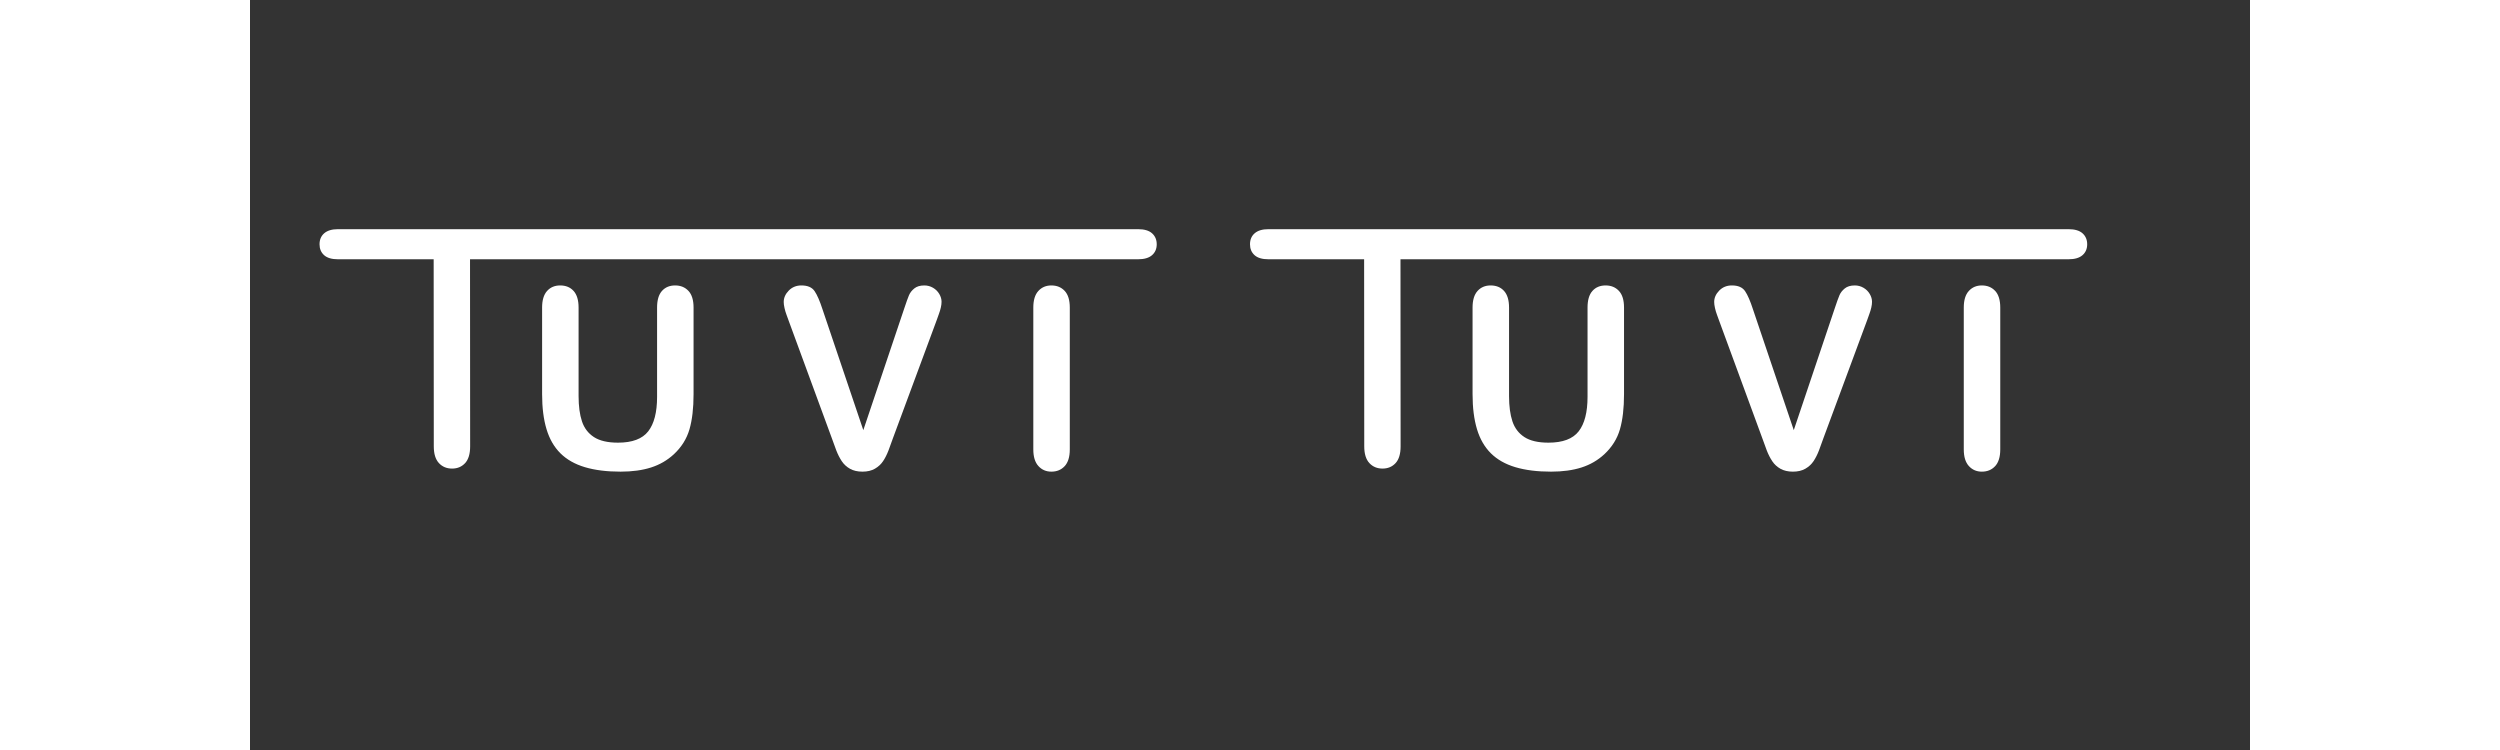 <?xml version="1.0" encoding="utf-8"?>
<!-- Generator: Adobe Illustrator 16.0.0, SVG Export Plug-In . SVG Version: 6.00 Build 0)  -->
<!DOCTYPE svg PUBLIC "-//W3C//DTD SVG 1.1//EN" "http://www.w3.org/Graphics/SVG/1.1/DTD/svg11.dtd">
<svg version="1.1" id="Layer_1" xmlns="http://www.w3.org/2000/svg" xmlns:xlink="http://www.w3.org/1999/xlink" x="0px" y="0px"
	 width="200px" height="60px"  viewBox="0 0 1600 600" enable-background="new 0 0 1600 600" xml:space="preserve">
<rect x="0" y="0" width="1600" height="600" fill="#333333" stroke="none"/>
<g>
	<g>
		<path fill="#FFF" d="M233.683,315.315v-69.278c0-5.896,1.326-10.318,3.979-13.266c2.653-2.948,6.142-4.422,10.465-4.422
			c4.521,0,8.107,1.474,10.76,4.422c2.653,2.948,3.98,7.37,3.98,13.266v70.85c0,8.058,0.9,14.789,2.702,20.194
			c1.801,5.404,4.995,9.598,9.581,12.578c4.585,2.981,11.006,4.471,19.26,4.471c11.399,0,19.457-3.029,24.174-9.09
			c4.717-6.059,7.075-15.246,7.075-27.563v-71.44c0-5.96,1.31-10.399,3.931-13.315c2.619-2.915,6.125-4.373,10.515-4.373
			c4.388,0,7.942,1.458,10.662,4.373c2.718,2.916,4.078,7.354,4.078,13.315v69.278c0,11.269-1.098,20.67-3.292,28.203
			c-2.195,7.534-6.338,14.15-12.431,19.85c-5.242,4.849-11.334,8.387-18.278,10.612c-6.944,2.227-15.068,3.342-24.37,3.342
			c-11.072,0-20.604-1.196-28.595-3.587c-7.994-2.391-14.511-6.093-19.555-11.104c-5.045-5.012-8.746-11.431-11.104-19.26
			C234.862,335.543,233.683,326.191,233.683,315.315z"/>
		<path fill="#FFF" d="M458.025,247.512l32.625,96.596l32.723-97.284c1.703-5.11,2.98-8.663,3.832-10.662
			c0.851-1.998,2.26-3.798,4.226-5.404c1.965-1.605,4.651-2.408,8.058-2.408c2.489,0,4.798,0.624,6.928,1.867
			c2.128,1.245,3.798,2.899,5.012,4.962c1.211,2.063,1.818,4.144,1.818,6.24c0,1.442-0.197,2.997-0.59,4.668
			c-0.393,1.67-0.884,3.309-1.474,4.913c-0.59,1.606-1.179,3.26-1.769,4.962l-34.885,94.139c-1.245,3.604-2.49,7.026-3.734,10.27
			c-1.246,3.242-2.687,6.093-4.324,8.549c-1.639,2.457-3.817,4.472-6.535,6.044c-2.719,1.572-6.043,2.358-9.974,2.358
			s-7.256-0.771-9.974-2.31c-2.719-1.538-4.914-3.57-6.584-6.093c-1.67-2.521-3.129-5.388-4.373-8.599
			c-1.245-3.209-2.49-6.615-3.734-10.22l-34.295-93.353c-0.59-1.703-1.196-3.373-1.818-5.012c-0.623-1.637-1.147-3.405-1.572-5.306
			c-0.427-1.899-0.639-3.504-0.639-4.815c0-3.341,1.342-6.388,4.029-9.139c2.685-2.751,6.059-4.127,10.121-4.127
			c4.978,0,8.5,1.523,10.564,4.569C453.751,235.965,455.864,240.83,458.025,247.512z"/>
		<path fill="#FFF" d="M626.651,359.535V246.038c0-5.896,1.342-10.318,4.029-13.266c2.686-2.948,6.157-4.422,10.417-4.422
			c4.388,0,7.942,1.458,10.662,4.373c2.718,2.916,4.078,7.354,4.078,13.315v113.498c0,5.963-1.36,10.417-4.078,13.364
			c-2.719,2.948-6.273,4.423-10.662,4.423c-4.193,0-7.649-1.491-10.367-4.472C628.01,369.87,626.651,365.432,626.651,359.535z"/>
	</g>
	<g>
		<path fill="#FFF" d="M710.444,207.415H176.018l0.098,149.665c0,6.028-1.344,10.5-4.029,13.414
			c-2.688,2.913-6.159,4.371-10.417,4.371c-4.324,0-7.846-1.475-10.564-4.421c-2.719-2.948-4.078-7.403-4.078-13.364l-0.099-149.665
			H70.371c-4.979,0-8.681-1.096-11.104-3.292c-2.425-2.194-3.636-5.093-3.636-8.697c0-3.734,1.26-6.682,3.783-8.844
			c2.521-2.162,6.174-3.242,10.957-3.242h640.073c5.044,0,8.794,1.115,11.252,3.341c2.455,2.228,3.684,5.144,3.684,8.746
			c0,3.604-1.244,6.502-3.733,8.697C719.156,206.319,715.422,207.415,710.444,207.415z"/>
	</g>
	<g>
		<path fill="#FFF" d="M978.051,315.315v-69.278c0-5.896,1.327-10.318,3.98-13.266c2.652-2.948,6.142-4.422,10.465-4.422
			c4.521,0,8.107,1.474,10.761,4.422c2.652,2.948,3.979,7.37,3.979,13.266v70.85c0,8.058,0.899,14.789,2.702,20.194
			c1.801,5.404,4.995,9.598,9.581,12.578c4.585,2.981,11.006,4.471,19.261,4.471c11.398,0,19.456-3.029,24.173-9.09
			c4.717-6.059,7.075-15.246,7.075-27.563v-71.44c0-5.96,1.311-10.399,3.931-13.315c2.62-2.915,6.125-4.373,10.515-4.373
			c4.389,0,7.943,1.458,10.662,4.373c2.718,2.916,4.078,7.354,4.078,13.315v69.278c0,11.269-1.098,20.67-3.292,28.203
			c-2.195,7.534-6.338,14.15-12.431,19.85c-5.242,4.849-11.334,8.387-18.277,10.612c-6.945,2.227-15.068,3.342-24.37,3.342
			c-11.072,0-20.604-1.196-28.596-3.587c-7.993-2.391-14.512-6.093-19.556-11.104c-5.045-5.012-8.745-11.431-11.104-19.26
			C979.23,335.543,978.051,326.191,978.051,315.315z"/>
		<path fill="#FFF" d="M1202.395,247.512l32.624,96.596l32.723-97.284c1.703-5.11,2.98-8.663,3.833-10.662
			c0.851-1.998,2.26-3.798,4.226-5.404c1.965-1.605,4.65-2.408,8.058-2.408c2.489,0,4.798,0.624,6.928,1.867
			c2.128,1.245,3.799,2.899,5.012,4.962c1.211,2.063,1.817,4.144,1.817,6.24c0,1.442-0.196,2.997-0.589,4.668
			c-0.394,1.67-0.885,3.309-1.475,4.913c-0.589,1.606-1.179,3.26-1.769,4.962l-34.885,94.139c-1.245,3.604-2.49,7.026-3.734,10.27
			c-1.245,3.242-2.687,6.093-4.323,8.549c-1.639,2.457-3.817,4.472-6.535,6.044c-2.719,1.572-6.043,2.358-9.974,2.358
			s-7.257-0.771-9.975-2.31c-2.719-1.538-4.913-3.57-6.583-6.093c-1.671-2.521-3.13-5.388-4.373-8.599
			c-1.245-3.209-2.491-6.615-3.734-10.22l-34.295-93.353c-0.59-1.703-1.196-3.373-1.818-5.012c-0.623-1.637-1.146-3.405-1.572-5.306
			c-0.427-1.899-0.639-3.504-0.639-4.815c0-3.341,1.342-6.388,4.029-9.139c2.686-2.751,6.059-4.127,10.121-4.127
			c4.978,0,8.5,1.523,10.563,4.569S1200.232,240.83,1202.395,247.512z"/>
		<path fill="#FFF" d="M1371.021,359.535V246.038c0-5.896,1.342-10.318,4.028-13.266c2.686-2.948,6.157-4.422,10.416-4.422
			c4.389,0,7.943,1.458,10.662,4.373c2.718,2.916,4.078,7.354,4.078,13.315v113.498c0,5.963-1.36,10.417-4.078,13.364
			c-2.719,2.948-6.273,4.423-10.662,4.423c-4.192,0-7.649-1.491-10.367-4.472C1372.379,369.87,1371.021,365.432,1371.021,359.535z"
			/>
	</g>
	<g>
		<path fill="#FFF" d="M1454.813,207.415H920.387l0.098,149.666c0,6.027-1.344,10.5-4.029,13.414
			c-2.688,2.912-6.157,4.37-10.416,4.37c-4.324,0-7.846-1.474-10.564-4.42c-2.719-2.949-4.077-7.404-4.077-13.364l-0.1-149.666
			h-76.559c-4.979,0-8.68-1.096-11.104-3.292c-2.425-2.194-3.636-5.093-3.636-8.697c0-3.734,1.261-6.682,3.784-8.844
			c2.521-2.162,6.174-3.242,10.956-3.242h640.074c5.044,0,8.794,1.115,11.252,3.341c2.455,2.228,3.684,5.144,3.684,8.746
			c0,3.604-1.244,6.502-3.733,8.697C1463.525,206.318,1459.791,207.415,1454.813,207.415z"/>
	</g>
</g>
</svg>

